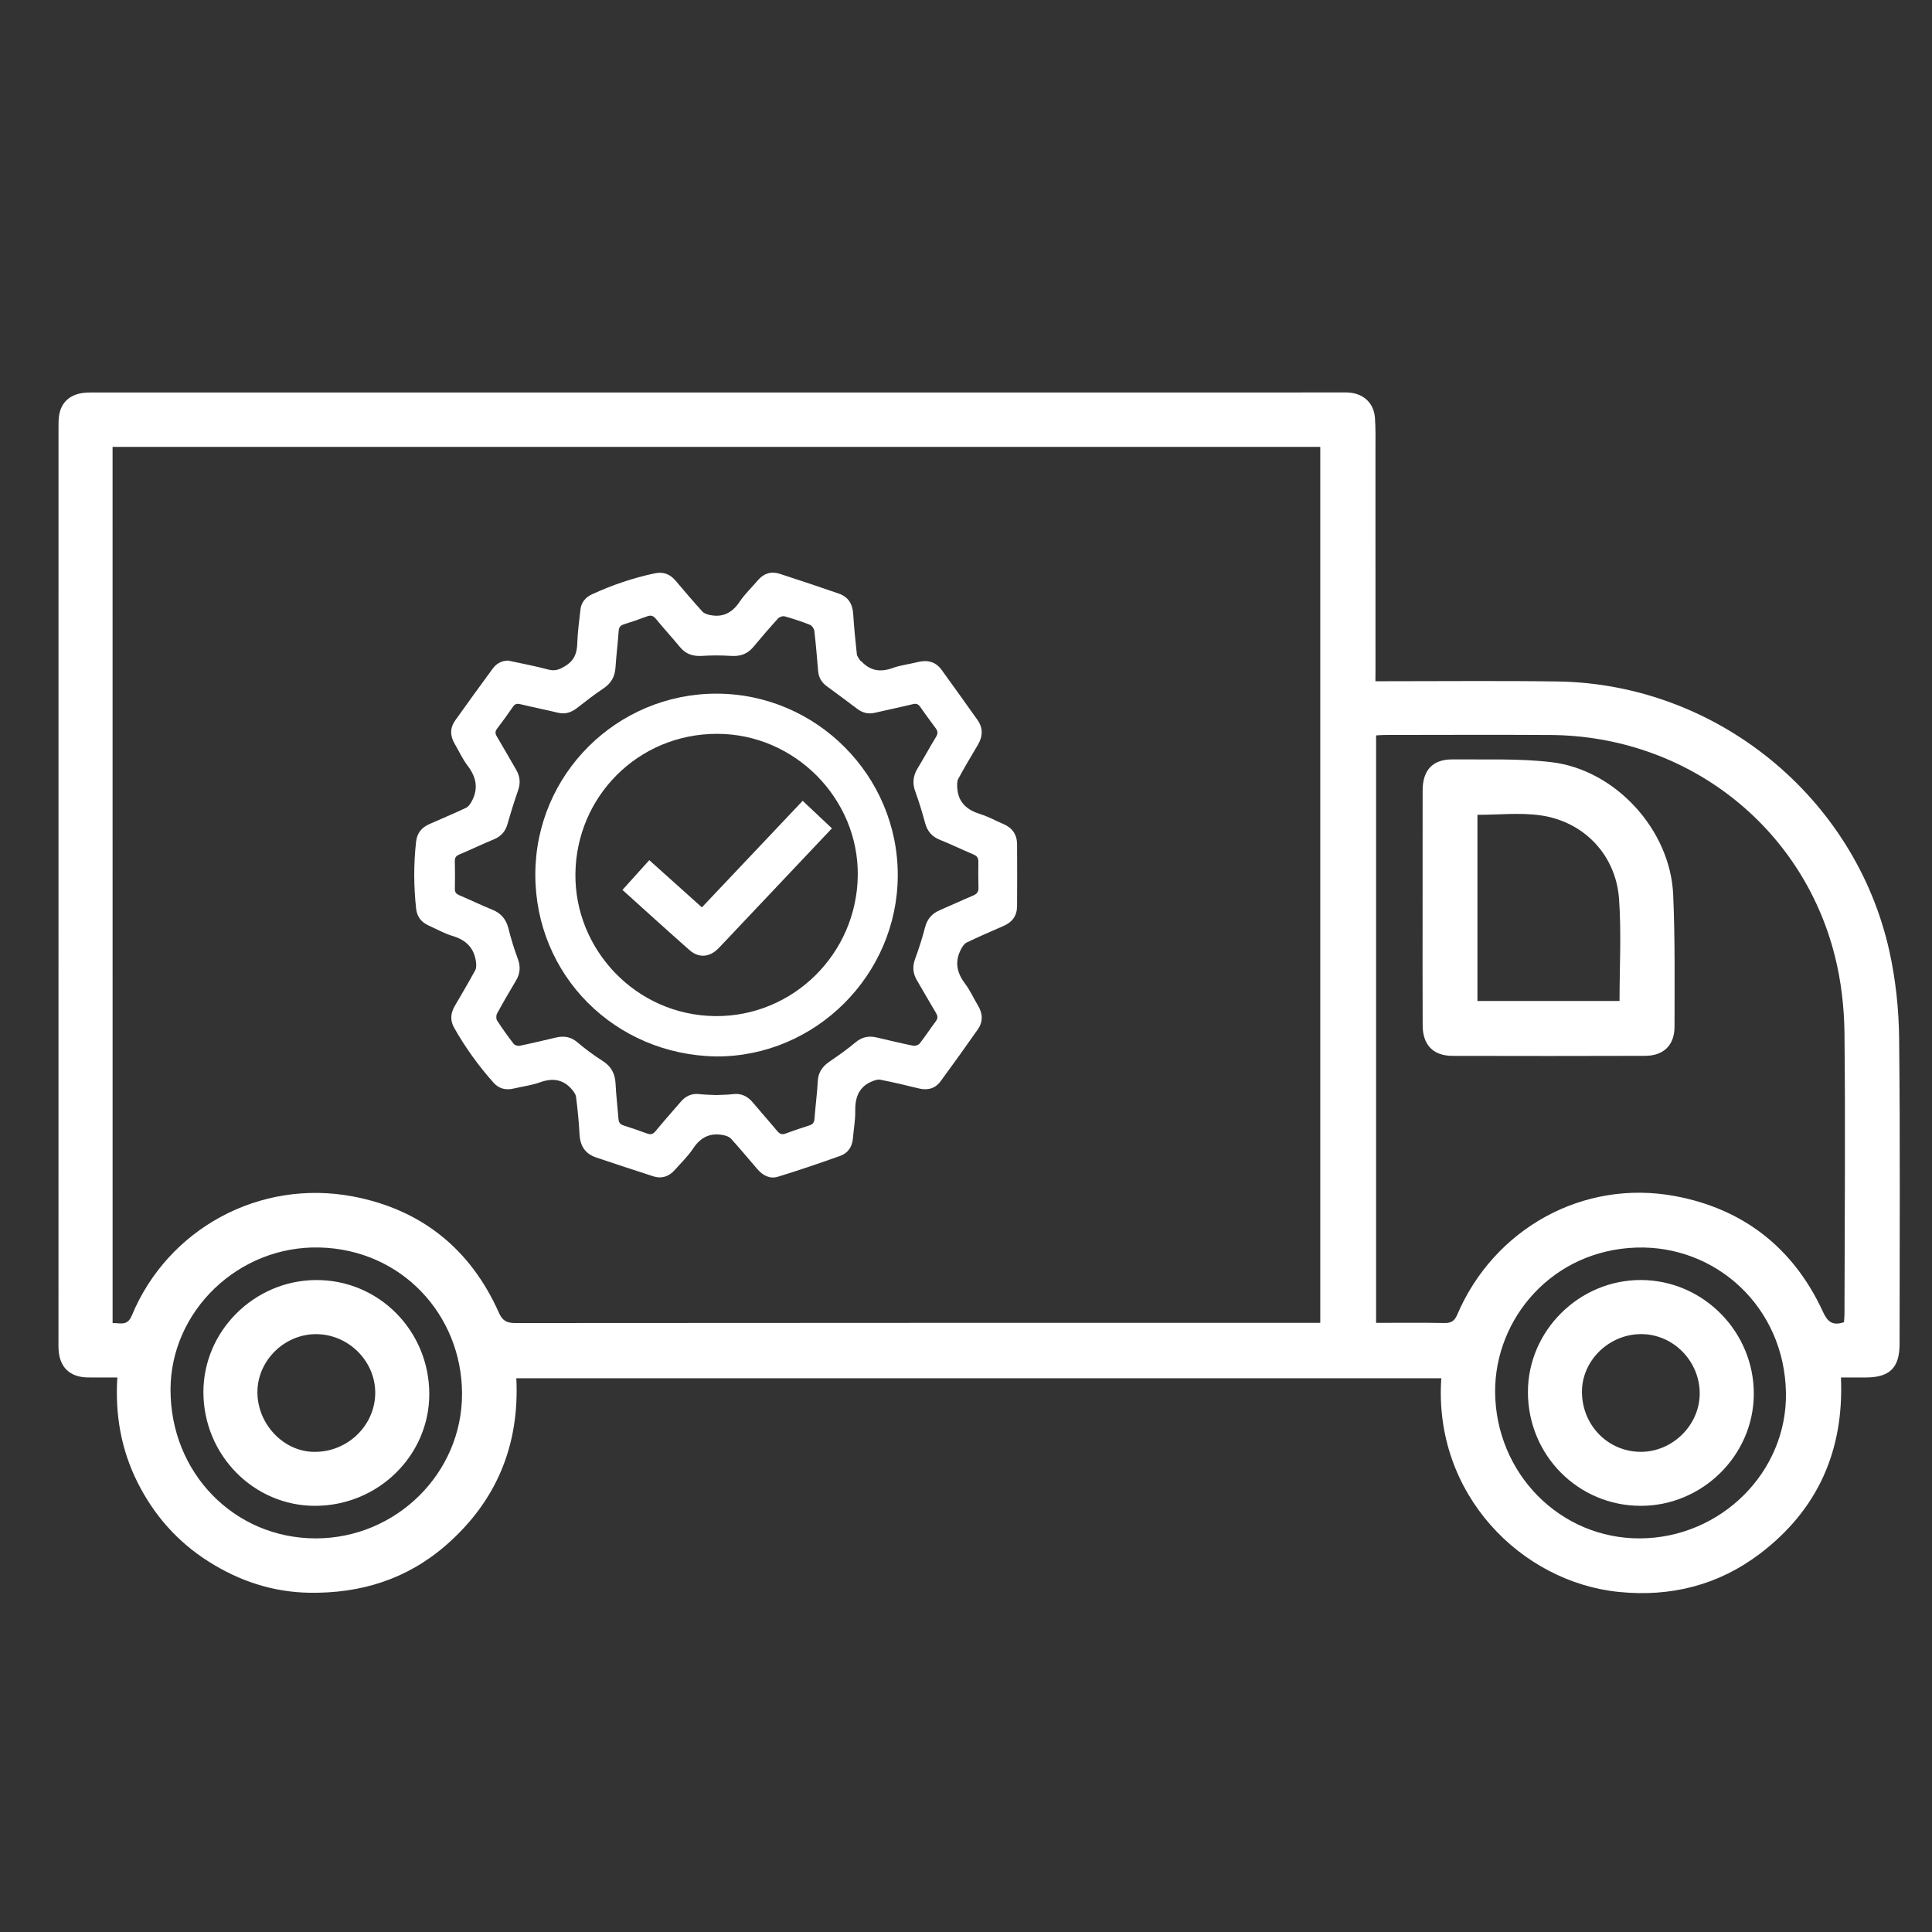 <?xml version="1.0" encoding="utf-8"?>
<!-- Generator: Adobe Illustrator 17.0.0, SVG Export Plug-In . SVG Version: 6.00 Build 0)  -->
<!DOCTYPE svg PUBLIC "-//W3C//DTD SVG 1.1//EN" "http://www.w3.org/Graphics/SVG/1.1/DTD/svg11.dtd">
<svg version="1.1" id="圖層_1" xmlns="http://www.w3.org/2000/svg" xmlns:xlink="http://www.w3.org/1999/xlink" x="0px" y="0px"
	 width="60px" height="60px" viewBox="0 0 60 60" enable-background="new 0 0 60 60" xml:space="preserve">
<rect x="0" y="0" width="60" height="60" fill="#333333" stroke="none"/>
<g id="XMLID_318_">
	<path id="XMLID_17812_" fill="#FFFFFF" d="M42.715,21.156c0.156,0,0.273,0,0.389,0c1.756,0.001,3.513-0.018,5.268,0.008
		c4.928,0.072,9.25,3.58,10.309,8.396c0.192,0.874,0.288,1.786,0.298,2.682c0.035,3.165,0.014,6.33,0.014,9.495
		c0,0.739-0.305,1.041-1.05,1.042c-0.247,0-0.493,0-0.771,0c0.099,2.269-0.72,4.11-2.516,5.473
		c-1.288,0.978-2.769,1.348-4.372,1.188c-3.047-0.303-5.772-3.045-5.523-6.637c-9.569,0-19.136,0-28.726,0
		c0.103,2.078-0.615,3.813-2.176,5.178c-1.213,1.061-2.652,1.509-4.25,1.483c-1.141-0.018-2.182-0.366-3.139-0.974
		c-0.96-0.61-1.688-1.435-2.197-2.45c-0.509-1.014-0.702-2.095-0.629-3.261c-0.326,0-0.62,0.003-0.915-0.001
		c-0.562-0.007-0.882-0.316-0.911-0.878c-0.005-0.089-0.002-0.179-0.002-0.268c0-9.435,0-18.871,0.001-28.306
		c0-0.148-0.004-0.3,0.022-0.445c0.06-0.346,0.275-0.568,0.61-0.654c0.151-0.039,0.314-0.038,0.472-0.038
		c12.898-0.002,25.796-0.001,38.694-0.001c0.099,0,0.199-0.004,0.297,0.005c0.447,0.041,0.755,0.333,0.788,0.784
		c0.025,0.345,0.016,0.694,0.016,1.041c0.001,2.242,0.001,4.485,0.001,6.727C42.715,20.87,42.715,20.996,42.715,21.156z
		 M3.497,41.088c0.24-0.004,0.458,0.101,0.595-0.23c1.118-2.697,3.968-4.251,6.87-3.701c2.114,0.401,3.647,1.625,4.53,3.607
		c0.112,0.251,0.24,0.324,0.505,0.324c8.214-0.007,16.429-0.006,24.643-0.006c0.117,0,0.233,0,0.362,0c0-9.087,0-18.138,0-27.203
		c-12.505,0-24.99,0-37.506,0C3.497,22.949,3.497,32.001,3.497,41.088z M57.267,41.062c0.005-0.084,0.015-0.171,0.015-0.258
		c0.005-2.906,0.031-5.812,0-8.718c-0.009-0.805-0.104-1.63-0.302-2.41c-1.025-4.049-4.623-6.823-8.83-6.85
		c-1.716-0.011-3.432-0.002-5.147-0.001c-0.086,0-0.173,0.009-0.267,0.014c0,6.082,0,12.146,0,18.243
		c0.724,0,1.426-0.008,2.128,0.005c0.211,0.004,0.309-0.066,0.393-0.262c1.143-2.668,3.91-4.212,6.765-3.679
		c2.119,0.395,3.677,1.611,4.589,3.588C56.752,41.041,56.9,41.183,57.267,41.062z M9.803,47.776
		c2.499,0.002,4.555-2.027,4.546-4.501c-0.009-2.442-1.876-4.47-4.423-4.533c-2.53-0.063-4.626,1.984-4.63,4.41
		C5.291,45.74,7.275,47.774,9.803,47.776z M46.432,43.22c0.016,2.544,2.024,4.572,4.51,4.556c2.507-0.017,4.563-2.065,4.522-4.521
		c-0.045-2.668-2.179-4.593-4.653-4.51C48.214,38.832,46.427,40.937,46.432,43.22z"/>
	<path id="XMLID_10062_" fill="#FFFFFF" d="M44.18,28.18c0-1.21-0.001-2.42,0.001-3.629c0.001-0.637,0.313-0.974,0.937-0.967
		c1.02,0.01,2.049-0.033,3.057,0.085c1.994,0.234,3.698,2.103,3.787,4.111c0.06,1.366,0.043,2.735,0.042,4.103
		c0,0.577-0.34,0.905-0.914,0.907c-1.993,0.006-3.986,0.006-5.979,0.001c-0.605-0.002-0.928-0.34-0.929-0.952
		C44.177,30.619,44.18,29.4,44.18,28.18z M45.883,25.305c0,1.929,0,3.856,0,5.782c1.487,0,2.951,0,4.413,0
		c0-1.069,0.06-2.123-0.015-3.167c-0.098-1.37-1.091-2.411-2.448-2.6C47.203,25.232,46.55,25.305,45.883,25.305z"/>
	<path id="XMLID_10059_" fill="#FFFFFF" d="M9.795,46.765c-1.913,0.006-3.473-1.575-3.478-3.525
		c-0.005-1.897,1.572-3.473,3.49-3.487c1.949-0.015,3.526,1.571,3.525,3.544C13.33,45.203,11.744,46.758,9.795,46.765z
		 M9.867,41.434c-0.979-0.03-1.833,0.762-1.871,1.734c-0.039,0.997,0.758,1.888,1.718,1.92c1.028,0.034,1.899-0.762,1.938-1.77
		C11.69,42.325,10.875,41.465,9.867,41.434z"/>
	<path id="XMLID_10056_" fill="#FFFFFF" d="M50.955,46.765c-1.943-0.001-3.5-1.569-3.504-3.528c-0.003-1.911,1.597-3.496,3.52-3.485
		c1.93,0.011,3.507,1.612,3.495,3.55C54.455,45.2,52.867,46.766,50.955,46.765z M50.967,45.088c0.976-0.004,1.809-0.826,1.819-1.794
		c0.011-1.024-0.832-1.876-1.842-1.862c-0.992,0.014-1.818,0.831-1.815,1.794C49.132,44.269,49.946,45.093,50.967,45.088z"/>
	<g id="XMLID_317_">
		<path id="XMLID_302_" fill="#FFFFFF" d="M15.785,20.516c0.414,0.09,0.832,0.167,1.24,0.277c0.208,0.056,0.346,0.003,0.525-0.106
			c0.283-0.173,0.37-0.399,0.378-0.71c0.009-0.346,0.061-0.691,0.097-1.037c0.024-0.233,0.158-0.39,0.364-0.485
			c0.627-0.288,1.276-0.509,1.952-0.651c0.258-0.054,0.466,0.025,0.636,0.225c0.275,0.323,0.549,0.648,0.835,0.962
			c0.055,0.061,0.156,0.093,0.242,0.11c0.403,0.081,0.691-0.077,0.918-0.416c0.16-0.239,0.375-0.44,0.562-0.661
			c0.182-0.215,0.412-0.291,0.675-0.206c0.616,0.198,1.23,0.406,1.842,0.617c0.295,0.102,0.426,0.323,0.446,0.632
			c0.026,0.417,0.068,0.833,0.113,1.249c0.007,0.067,0.063,0.129,0.099,0.192c0.009,0.015,0.033,0.021,0.046,0.035
			c0.276,0.294,0.593,0.339,0.969,0.202c0.246-0.089,0.513-0.117,0.768-0.182c0.305-0.078,0.564-0.018,0.753,0.243
			c0.373,0.515,0.741,1.032,1.11,1.55c0.181,0.255,0.168,0.514,0.013,0.777c-0.206,0.349-0.415,0.696-0.607,1.052
			c-0.044,0.083-0.039,0.201-0.031,0.302c0.035,0.448,0.313,0.672,0.72,0.798c0.244,0.076,0.471,0.204,0.708,0.304
			c0.278,0.118,0.426,0.327,0.428,0.627c0.005,0.642,0.004,1.284,0,1.926c-0.002,0.293-0.146,0.496-0.417,0.613
			c-0.383,0.166-0.766,0.333-1.143,0.513c-0.074,0.035-0.134,0.123-0.175,0.2c-0.206,0.384-0.144,0.734,0.118,1.078
			c0.158,0.208,0.266,0.454,0.402,0.68c0.151,0.25,0.164,0.502-0.004,0.742c-0.379,0.542-0.764,1.079-1.156,1.612
			c-0.17,0.231-0.407,0.29-0.687,0.22c-0.392-0.098-0.787-0.19-1.184-0.268c-0.086-0.017-0.193,0.022-0.28,0.06
			c-0.398,0.176-0.507,0.505-0.5,0.916c0.005,0.281-0.048,0.563-0.072,0.845c-0.022,0.263-0.155,0.459-0.397,0.545
			c-0.64,0.228-1.284,0.448-1.933,0.647c-0.245,0.075-0.466-0.036-0.634-0.233c-0.272-0.318-0.541-0.638-0.821-0.948
			c-0.055-0.061-0.155-0.095-0.24-0.112c-0.407-0.081-0.705,0.066-0.937,0.416c-0.158,0.239-0.372,0.442-0.563,0.66
			c-0.183,0.209-0.412,0.288-0.677,0.203c-0.592-0.19-1.182-0.388-1.772-0.585c-0.349-0.117-0.5-0.367-0.517-0.73
			c-0.018-0.385-0.06-0.769-0.108-1.152c-0.011-0.087-0.079-0.176-0.141-0.246c-0.276-0.309-0.604-0.342-0.986-0.203
			c-0.258,0.093-0.537,0.126-0.806,0.19c-0.246,0.059-0.458,0.01-0.63-0.183c-0.468-0.525-0.877-1.093-1.223-1.705
			c-0.129-0.229-0.11-0.453,0.021-0.677c0.215-0.366,0.429-0.732,0.633-1.104c0.037-0.068,0.037-0.166,0.027-0.247
			c-0.052-0.439-0.302-0.695-0.727-0.821c-0.256-0.076-0.495-0.213-0.741-0.323c-0.229-0.102-0.365-0.27-0.393-0.528
			c-0.076-0.693-0.079-1.386-0.001-2.079c0.03-0.263,0.17-0.437,0.406-0.542c0.382-0.169,0.767-0.33,1.145-0.508
			c0.074-0.035,0.133-0.123,0.175-0.2c0.218-0.398,0.143-0.757-0.127-1.11c-0.159-0.208-0.267-0.453-0.401-0.68
			c-0.145-0.246-0.149-0.491,0.017-0.724c0.384-0.539,0.771-1.075,1.163-1.607C15.416,20.608,15.576,20.516,15.785,20.516z
			 M22.254,34.008c0.167-0.009,0.336-0.007,0.501-0.028c0.263-0.034,0.46,0.062,0.626,0.26c0.247,0.296,0.506,0.583,0.752,0.881
			c0.076,0.091,0.146,0.126,0.262,0.083c0.247-0.091,0.496-0.177,0.747-0.255c0.112-0.035,0.144-0.1,0.153-0.21
			c0.03-0.391,0.081-0.781,0.103-1.172c0.016-0.272,0.147-0.45,0.363-0.598c0.276-0.189,0.55-0.381,0.806-0.596
			c0.203-0.171,0.415-0.212,0.663-0.153c0.375,0.089,0.75,0.179,1.128,0.256c0.062,0.013,0.164-0.02,0.202-0.068
			c0.175-0.222,0.329-0.46,0.499-0.686c0.068-0.091,0.069-0.163,0.011-0.26c-0.202-0.336-0.393-0.678-0.593-1.016
			c-0.126-0.213-0.146-0.425-0.059-0.663c0.117-0.319,0.223-0.644,0.307-0.973c0.068-0.268,0.217-0.44,0.466-0.546
			c0.343-0.146,0.68-0.305,1.024-0.449c0.116-0.048,0.175-0.108,0.172-0.24c-0.007-0.27-0.006-0.54-0.003-0.81
			c0.002-0.119-0.044-0.184-0.156-0.231c-0.35-0.146-0.691-0.314-1.042-0.454c-0.25-0.1-0.389-0.27-0.458-0.527
			c-0.088-0.328-0.188-0.655-0.304-0.974c-0.094-0.258-0.067-0.486,0.072-0.716c0.196-0.324,0.378-0.657,0.575-0.982
			c0.059-0.097,0.058-0.171-0.009-0.261c-0.166-0.221-0.328-0.445-0.487-0.672c-0.06-0.086-0.124-0.105-0.228-0.079
			c-0.393,0.095-0.79,0.177-1.184,0.268c-0.204,0.047-0.379-0.001-0.543-0.125c-0.313-0.236-0.628-0.47-0.944-0.701
			c-0.161-0.117-0.251-0.27-0.268-0.469c-0.036-0.417-0.069-0.833-0.118-1.248c-0.008-0.069-0.074-0.165-0.137-0.19
			c-0.256-0.102-0.519-0.188-0.785-0.263c-0.059-0.017-0.161,0.018-0.204,0.065c-0.264,0.29-0.52,0.588-0.771,0.889
			c-0.181,0.217-0.404,0.292-0.683,0.275c-0.301-0.019-0.605-0.02-0.905-0.001c-0.278,0.018-0.503-0.051-0.684-0.269
			c-0.246-0.297-0.507-0.582-0.752-0.881c-0.084-0.103-0.161-0.121-0.281-0.075c-0.234,0.089-0.472,0.168-0.711,0.244
			c-0.104,0.033-0.155,0.084-0.163,0.202c-0.027,0.378-0.074,0.755-0.099,1.134c-0.018,0.285-0.133,0.495-0.374,0.655
			c-0.283,0.189-0.552,0.399-0.82,0.608c-0.179,0.139-0.365,0.201-0.592,0.147c-0.387-0.093-0.778-0.171-1.166-0.264
			c-0.1-0.024-0.166-0.018-0.229,0.074c-0.16,0.233-0.327,0.462-0.498,0.687c-0.064,0.085-0.06,0.151-0.006,0.241
			c0.205,0.342,0.399,0.69,0.6,1.034c0.117,0.201,0.14,0.404,0.063,0.628c-0.119,0.346-0.23,0.695-0.329,1.047
			c-0.066,0.235-0.198,0.391-0.425,0.485c-0.362,0.15-0.716,0.319-1.077,0.472c-0.097,0.041-0.139,0.094-0.137,0.2
			c0.006,0.289,0.007,0.578,0.001,0.868c-0.002,0.109,0.045,0.156,0.14,0.197c0.343,0.146,0.679,0.309,1.024,0.449
			c0.275,0.111,0.429,0.3,0.501,0.587c0.079,0.317,0.176,0.632,0.29,0.938c0.091,0.244,0.073,0.46-0.059,0.68
			c-0.201,0.337-0.399,0.676-0.586,1.02c-0.031,0.057-0.032,0.164,0.001,0.216c0.161,0.248,0.333,0.489,0.514,0.723
			c0.034,0.044,0.129,0.074,0.186,0.062c0.377-0.078,0.752-0.168,1.128-0.256c0.246-0.058,0.46-0.027,0.664,0.146
			c0.249,0.212,0.515,0.407,0.79,0.583c0.265,0.169,0.382,0.395,0.397,0.702c0.018,0.366,0.063,0.73,0.091,1.096
			c0.008,0.111,0.053,0.17,0.161,0.204c0.245,0.076,0.487,0.163,0.729,0.25c0.111,0.04,0.184,0.021,0.263-0.076
			c0.253-0.308,0.519-0.606,0.779-0.908c0.152-0.178,0.336-0.268,0.577-0.241C21.894,33.999,22.074,33.999,22.254,34.008z"/>
		<path id="XMLID_246_" fill="#FFFFFF" d="M22.248,32.809c-3.157-0.05-5.624-2.523-5.623-5.648c0.001-3.118,2.537-5.622,5.629-5.619
			c3.1,0.004,5.634,2.546,5.627,5.645C27.874,30.276,25.327,32.818,22.248,32.809z M26.639,27.189
			c0.029-2.384-1.955-4.401-4.372-4.399c-2.455,0.001-4.371,1.952-4.397,4.348c-0.026,2.352,1.882,4.395,4.344,4.418
			C24.62,31.578,26.61,29.627,26.639,27.189z"/>
		<path id="XMLID_143_" fill="#FFFFFF" d="M25.836,25.725c-0.973,1.03-1.931,2.043-2.89,3.057c-0.212,0.224-0.421,0.451-0.637,0.672
			c-0.27,0.277-0.608,0.306-0.894,0.054c-0.694-0.612-1.378-1.235-2.084-1.871c0.28-0.311,0.553-0.613,0.833-0.924
			c0.547,0.491,1.082,0.97,1.634,1.466c1.045-1.104,2.084-2.203,3.13-3.309C25.233,25.157,25.527,25.434,25.836,25.725z"/>
	</g>
</g>
</svg>
